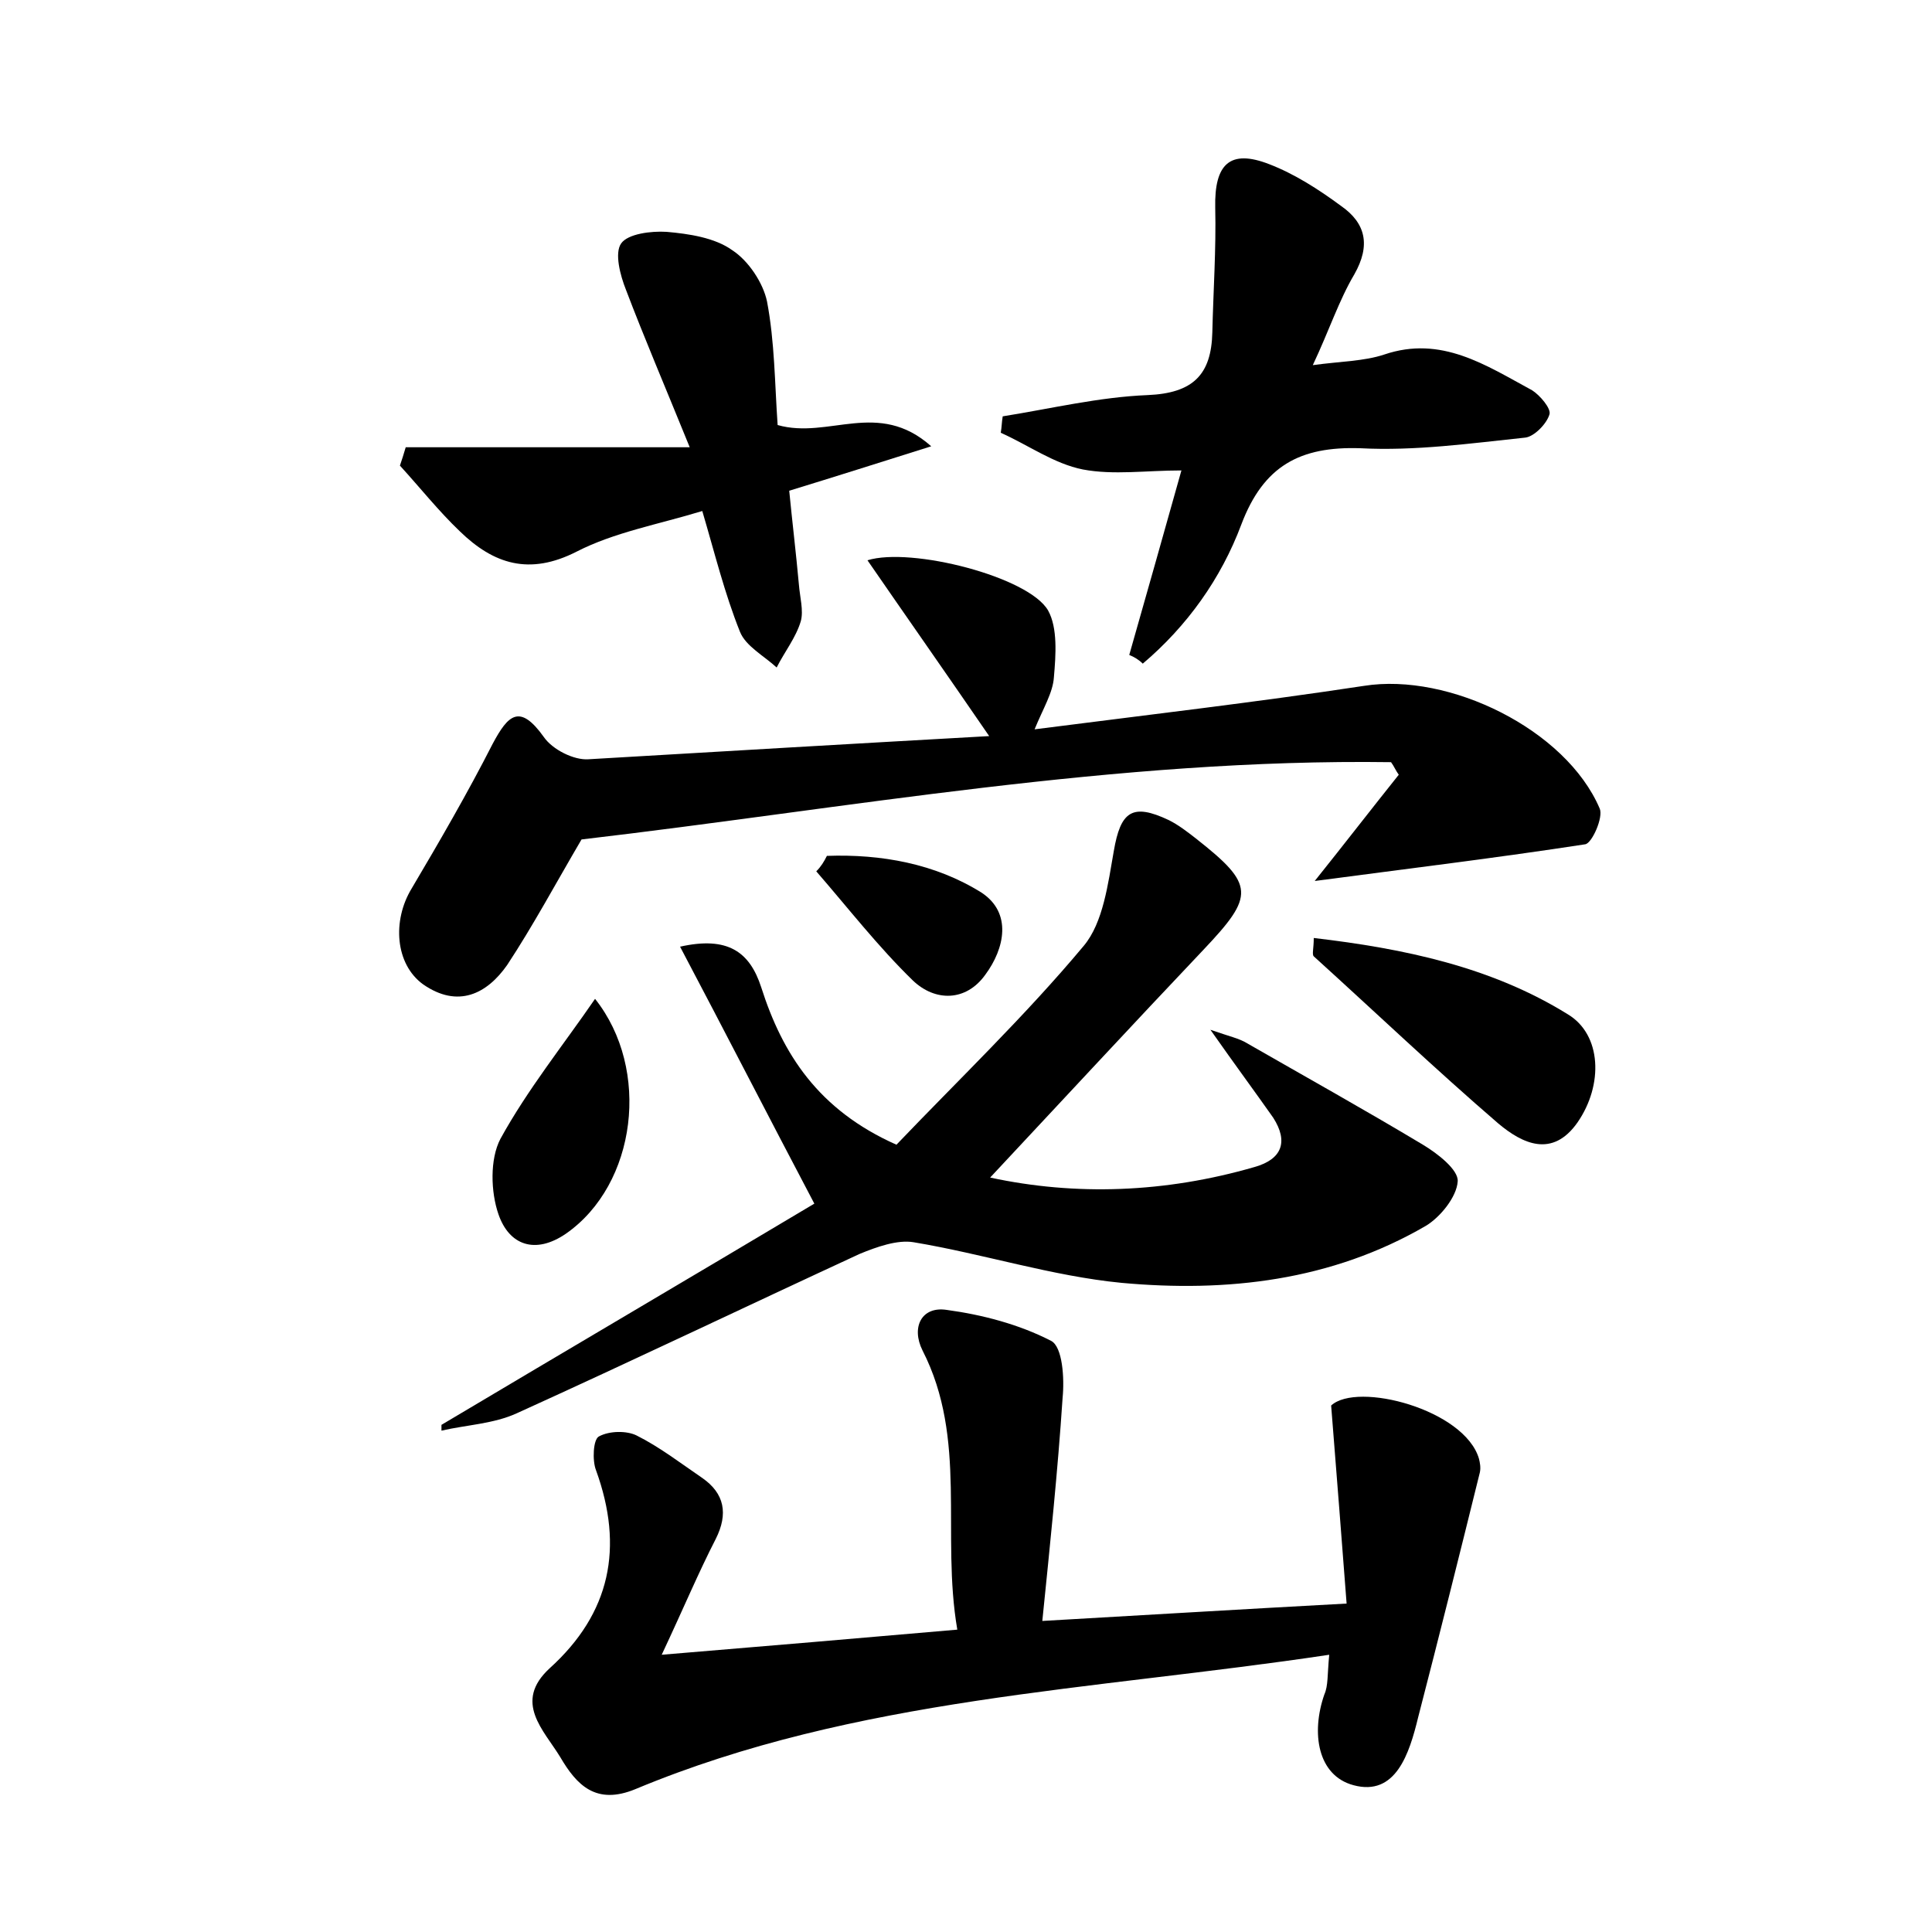 <?xml version="1.0" encoding="utf-8"?>
<!-- Generator: Adobe Illustrator 22.0.0, SVG Export Plug-In . SVG Version: 6.00 Build 0)  -->
<svg version="1.1" id="图层_1" xmlns="http://www.w3.org/2000/svg" xmlns:xlink="http://www.w3.org/1999/xlink" x="0px" y="0px"
	 viewBox="0 0 200 200" style="enable-background:new 0 0 200 200;" xml:space="preserve">
<style type="text/css">
	.st0{fill:#FFFFFF;}
</style>
<g>
	
	<path d="M137.6,171.3c-24.6,3.7-49,4.4-71.8,13.9c-4.1,1.7-6.1-0.4-7.8-3.3c-1.7-2.8-4.9-5.7-1.1-9.2c6.3-5.7,7.7-12.5,4.8-20.5
		c-0.4-1-0.3-3.2,0.3-3.5c1.1-0.6,2.9-0.6,3.9-0.1c2.4,1.2,4.6,2.9,6.8,4.4c2.3,1.6,2.7,3.7,1.4,6.3c-1.8,3.5-3.3,7.1-5.6,12
		c10.8-0.9,20.3-1.7,30.6-2.6c-1.7-9.9,1.1-19.7-3.6-28.9c-1.2-2.4-0.1-4.6,2.5-4.2c3.7,0.5,7.5,1.5,10.8,3.2
		c1.2,0.6,1.4,3.9,1.2,5.9c-0.5,7.6-1.3,15.2-2.1,23.1c10.5-0.6,20.4-1.2,31.5-1.8c-0.5-6.5-1-13-1.6-20.5
		c2.7-2.5,13.8,0.4,15.3,5.5c0.1,0.4,0.2,0.9,0.1,1.4c-2.1,8.5-4.2,16.9-6.4,25.4c-0.9,3.7-2.3,8.2-6.7,7c-3.7-1-4.4-5.4-3-9.4
		C137.5,174.5,137.4,173.4,137.6,171.3z"/>
	<path d="M45.7,147.5c13.1-7.8,26.2-15.5,38.6-22.9c-4.9-9.3-9.2-17.7-13.9-26.6c4.9-1.1,7.2,0.5,8.4,4.2c2.2,6.9,5.9,12.7,14,16.3
		c6.4-6.7,13.3-13.3,19.4-20.6c2-2.4,2.5-6.4,3.1-9.8c0.7-4.1,1.9-5,5.7-3.2c1,0.5,1.9,1.2,2.8,1.9c6.1,4.8,6.1,5.9,0.8,11.5
		c-7.4,7.8-14.8,15.8-22.1,23.6c8.8,1.9,18.1,1.6,27.4-1.1c2.8-0.8,3.5-2.6,1.9-5.1c-1.9-2.7-3.9-5.4-6.5-9.1c2,0.7,3,0.9,3.8,1.4
		c6.1,3.5,12.2,6.9,18.2,10.5c1.5,0.9,3.7,2.6,3.6,3.8c-0.1,1.6-1.8,3.7-3.3,4.6c-9.8,5.7-20.6,6.9-31.5,5.9
		c-7.2-0.7-14.3-3-21.5-4.2c-1.7-0.3-3.9,0.5-5.6,1.2c-11.9,5.5-23.6,11.1-35.5,16.5c-2.4,1.1-5.2,1.2-7.8,1.8
		C45.7,148,45.7,147.8,45.7,147.5z"/>
	<path d="M102.4,76.2c-4.6-6.7-8.6-12.4-12.6-18.2c4.5-1.4,16.7,1.7,18.7,5.2c1,1.8,0.8,4.6,0.6,6.9c-0.1,1.6-1.1,3.2-2,5.4
		c11.7-1.5,22.9-2.8,34.1-4.5c8.8-1.4,20.9,4.5,24.4,12.7c0.4,0.9-0.8,3.6-1.5,3.7c-9.1,1.4-18.2,2.5-28,3.8c3.2-4,5.9-7.5,8.7-11
		c-0.3-0.4-0.5-0.9-0.8-1.3c-28.4-0.4-56.4,4.8-83.8,8c-2.7,4.6-5,8.9-7.7,13c-2.1,3-5.1,4.5-8.7,2c-2.9-2.1-3.2-6.6-1.2-9.9
		c2.9-4.9,5.8-9.9,8.4-15c1.6-3,2.8-4.2,5.3-0.7c0.9,1.3,3.1,2.4,4.6,2.3C74.5,77.8,88.1,77,102.4,76.2z"/>
	<path d="M116.9,67.8c1.8-6.3,3.6-12.7,5.4-19.1c-3.7,0-7,0.5-10.2-0.1c-3-0.6-5.6-2.5-8.5-3.8c0.1-0.6,0.1-1.1,0.2-1.7
		c5-0.8,10-2,15-2.2c4.7-0.2,6.6-2.1,6.7-6.5c0.1-4.3,0.4-8.6,0.3-12.9c-0.1-4.5,1.5-6.1,5.6-4.5c2.6,1,5.1,2.6,7.4,4.3
		c2.6,1.8,3.1,4.1,1.4,7.1c-1.6,2.7-2.6,5.8-4.3,9.4c2.9-0.4,5.3-0.4,7.4-1.1c5.9-2,10.5,1.1,15.3,3.7c0.8,0.5,2,1.9,1.8,2.5
		c-0.3,1-1.6,2.3-2.5,2.4c-5.7,0.6-11.4,1.4-17.1,1.1c-6.2-0.2-10,1.8-12.3,7.9c-2.1,5.6-5.6,10.5-10.2,14.4
		C117.9,68.3,117.4,68,116.9,67.8z"/>
	<path d="M80.5,44c5.3,1.5,10.4-2.7,15.9,2.2c-5.4,1.7-9.8,3.1-14.7,4.6c0.3,3.1,0.7,6.4,1,9.7c0.1,1.3,0.5,2.7,0.2,3.8
		c-0.5,1.7-1.7,3.2-2.5,4.8c-1.3-1.2-3.2-2.2-3.8-3.7c-1.6-4-2.6-8.1-3.9-12.5c-4.6,1.4-9.1,2.2-13,4.2c-4.9,2.5-8.6,1.3-12.1-2.1
		c-2.2-2.1-4.1-4.5-6.2-6.8c0.2-0.6,0.4-1.2,0.6-1.9c9.3,0,18.7,0,29.4,0C68.8,39.9,66.7,35,64.8,30c-0.6-1.5-1.2-3.8-0.5-4.8
		c0.7-1,3.1-1.3,4.7-1.2c2.3,0.2,5,0.6,6.8,1.9c1.7,1.1,3.2,3.4,3.6,5.3C80.2,35.4,80.2,39.7,80.5,44z"/>
	<path d="M136,97.1c9.4,1.1,18.4,3,26.3,7.9c3.5,2.1,3.7,7.3,1,11.2c-2.6,3.7-5.7,2.2-8.2,0.1c-6.5-5.6-12.7-11.5-19.1-17.3
		C135.8,98.8,136,98.2,136,97.1z"/>
	<path d="M61.6,103.4c5.8,7.3,4.3,19.2-3,24.3c-3.2,2.2-5.9,1.2-7-2c-0.8-2.3-0.9-5.7,0.2-7.8C54.6,112.8,58.3,108.2,61.6,103.4z"/>
	<path d="M85.6,88.6c5.6-0.2,11.2,0.8,16,3.8c3.2,2.1,2.4,5.8,0.4,8.5c-2,2.8-5.2,2.8-7.5,0.6c-3.6-3.5-6.7-7.5-10-11.3
		C85,89.7,85.3,89.2,85.6,88.6z"/>
</g>
</svg>
